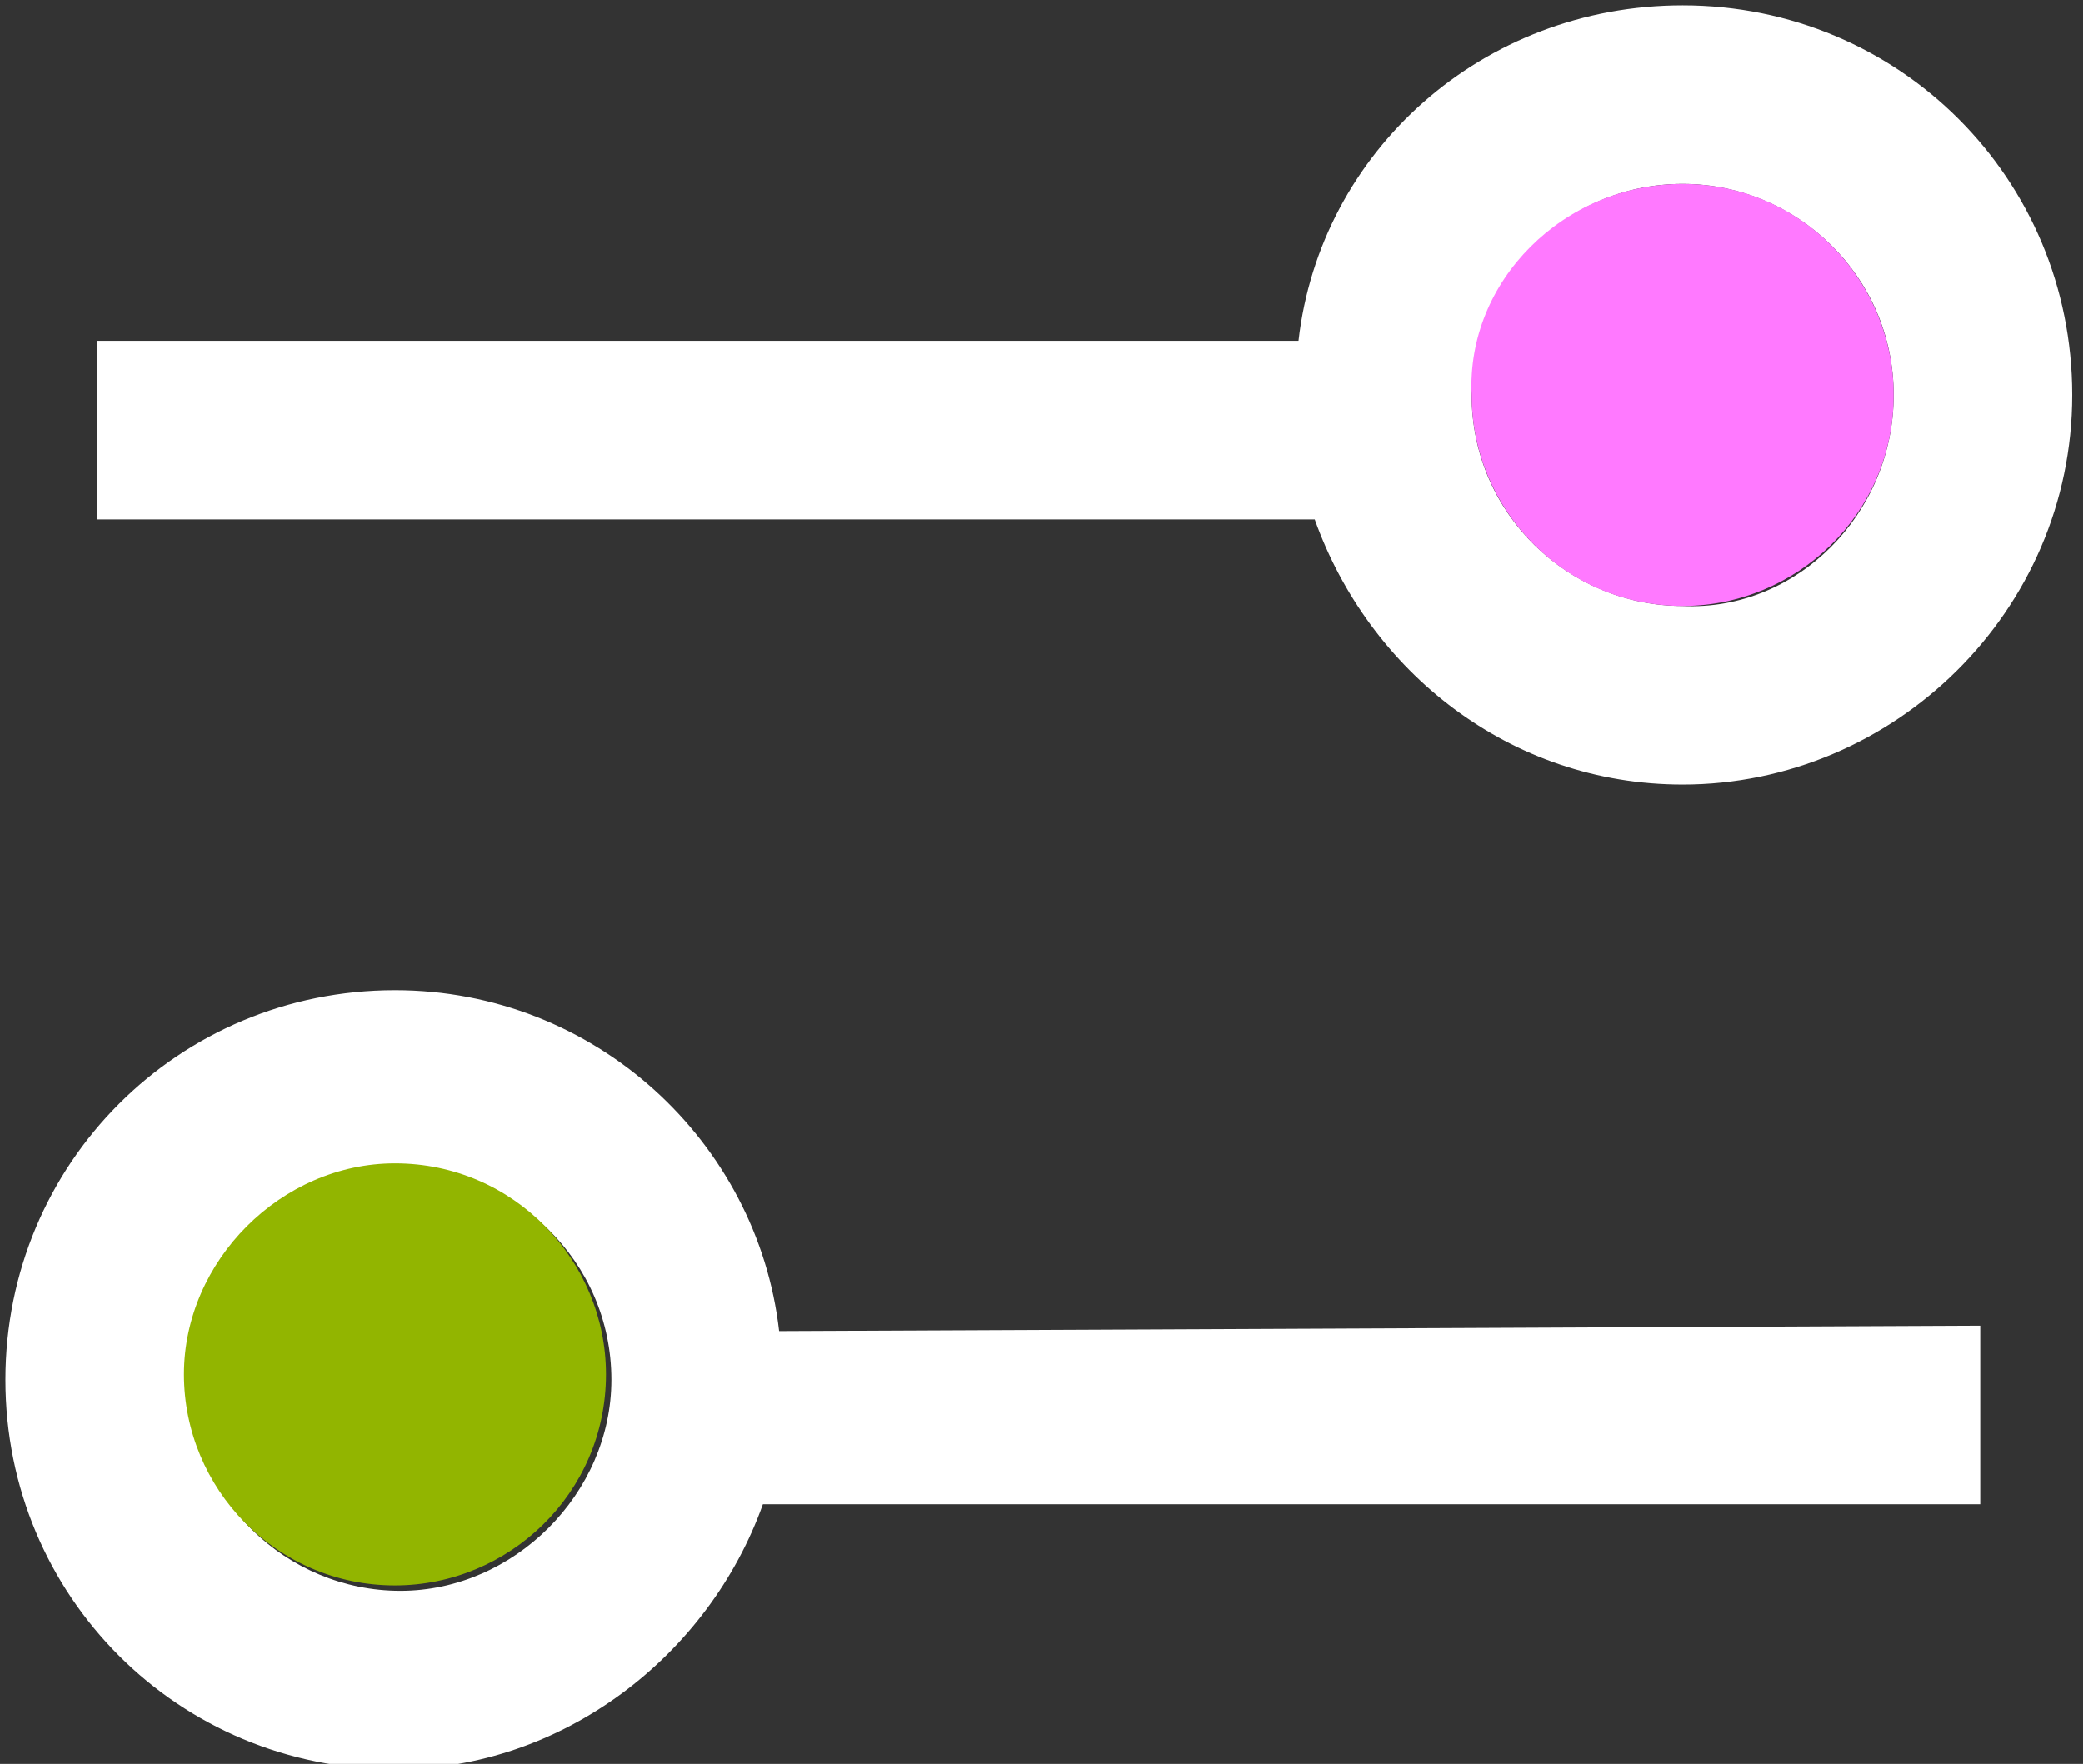 <?xml version="1.0" encoding="utf-8"?>
<!-- Generator: Adobe Illustrator 27.1.1, SVG Export Plug-In . SVG Version: 6.00 Build 0)  -->
<svg version="1.1" id="Layer_1" xmlns="http://www.w3.org/2000/svg" xmlns:xlink="http://www.w3.org/1999/xlink" x="0px" y="0px"
	 viewBox="0 0 38.5 32.6" style="enable-background:new 0 0 38.5 32.6;" xml:space="preserve">
<rect x="0" y="0" width="38.5" height="32.6" fill="#333333" stroke="none"/>
<style type="text/css">
	.st0{fill:#FFFFFF;}
	.st1{fill:#FF79FF;}
	.st2{fill:#92B500;}
</style>
<g>
	<g id="XMLID_00000082364533566111169740000010754643943916039307_">
		<g>
			<g>
				<path class="st0" d="M36.6,24.5v3.3H14.1c-1,2.8-3.7,4.9-6.8,4.9c-4,0-7.2-3.2-7.2-7.2s3.2-7.2,7.2-7.2c3.7,0,6.7,2.8,7.1,6.3
					L36.6,24.5L36.6,24.5z M11.3,25.5c0-2.2-1.8-3.9-3.9-3.9c-2.2,0-3.9,1.8-3.9,3.9c0,2.2,1.8,3.9,3.9,3.9S11.3,27.6,11.3,25.5z"/>
			</g>
			<g>
				<path class="st0" d="M31.1,0.1c4,0,7.2,3.2,7.2,7.2s-3.3,7.2-7.2,7.2c-3.2,0-5.8-2.1-6.8-4.9H1.8V6.3H24
					C24.4,2.8,27.4,0.1,31.1,0.1z M35,7.3c0-2.2-1.8-3.9-3.9-3.9c-2.2,0-3.9,1.8-3.9,3.9c0,2.2,1.8,3.9,3.9,3.9
					C33.2,11.3,35,9.5,35,7.3z"/>
			</g>
			<g>
				<path class="st1" d="M31.1,3.4c2.2,0,3.9,1.8,3.9,3.9c0,2.2-1.8,3.9-3.9,3.9c-2.2,0-3.9-1.8-3.9-3.9C27.1,5.2,28.9,3.4,31.1,3.4
					z"/>
			</g>
			<g>
				<path class="st2" d="M7.3,21.5c2.2,0,3.9,1.8,3.9,3.9c0,2.2-1.8,3.9-3.9,3.9c-2.2,0-3.9-1.8-3.9-3.9C3.4,23.3,5.2,21.5,7.3,21.5
					z"/>
			</g>
		</g>
	</g>
</g>
</svg>
